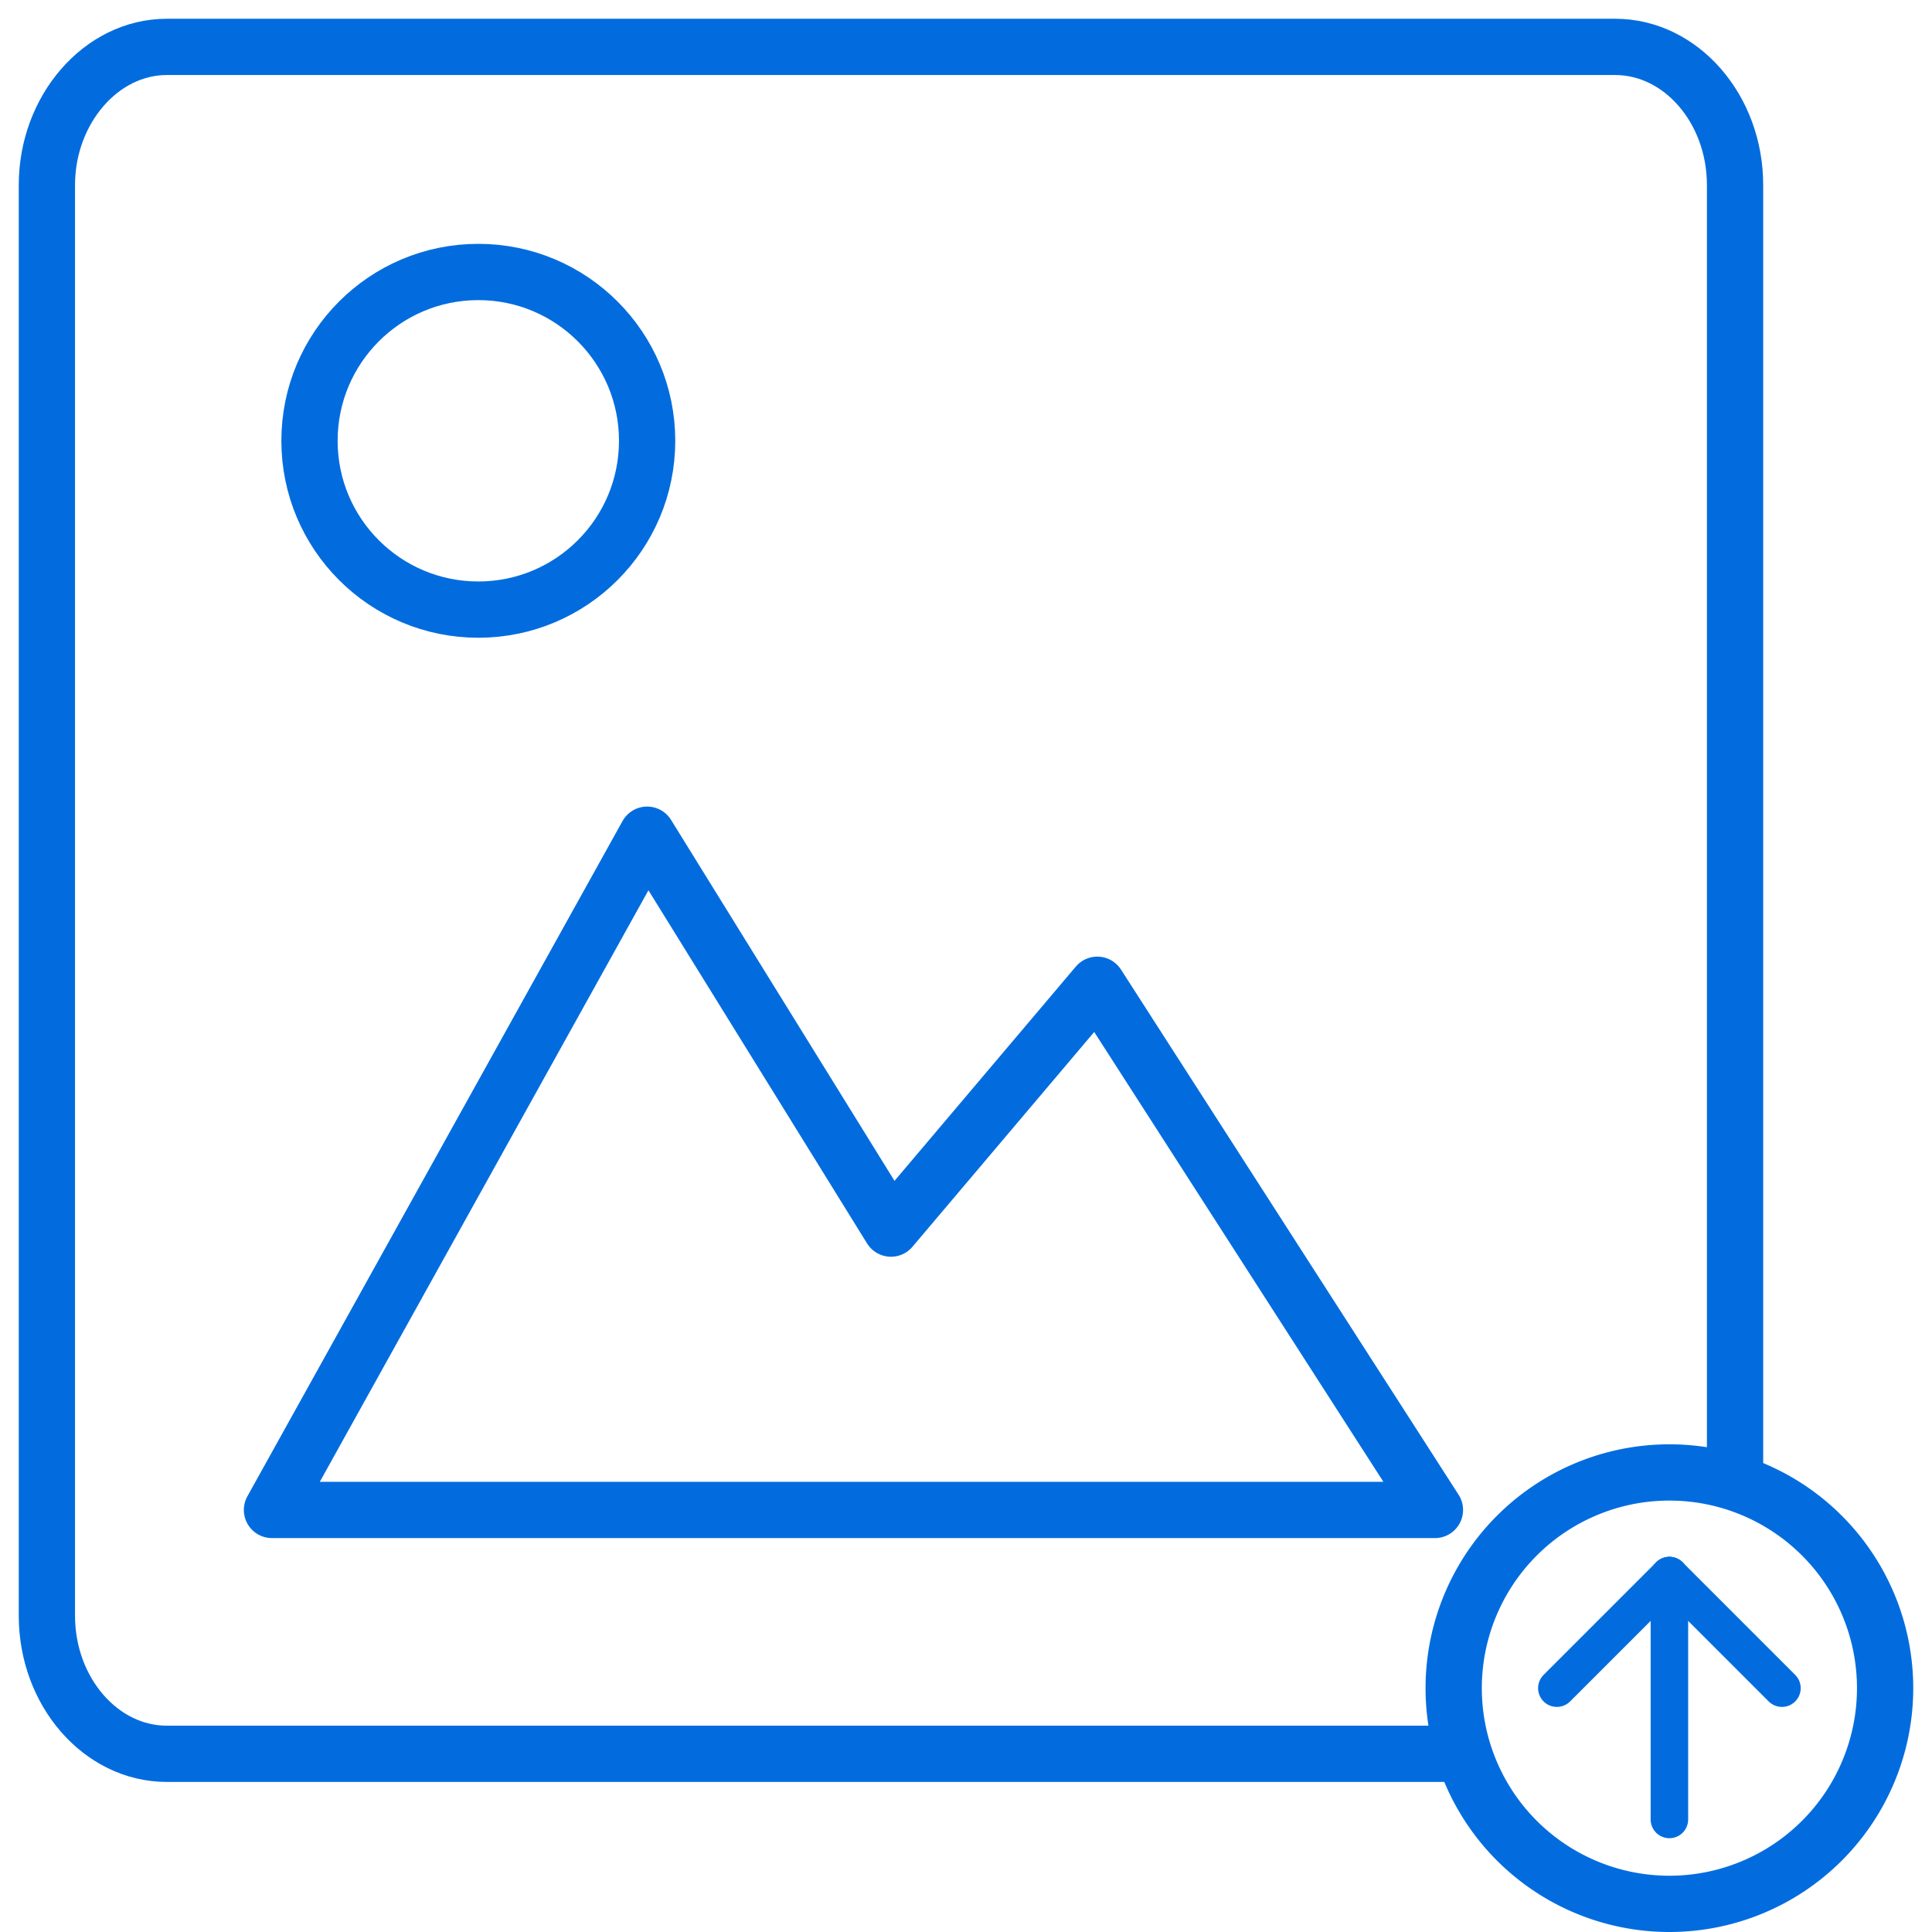 <svg xmlns="http://www.w3.org/2000/svg" viewBox="0 0 103 103"><defs><style>.cls-1{fill:#026cdf;}.cls-2,.cls-3,.cls-4{fill:none;stroke:#026cdf;}.cls-2{stroke-linecap:round;stroke-width:2px;}.cls-2,.cls-3{stroke-miterlimit:10;}.cls-3,.cls-4{stroke-width:3px;}.cls-4{stroke-linejoin:round;}</style></defs><title>TM1 Events Icon Set</title><g id="Event_Image" data-name="Event Image"><path class="cls-1" d="M89,80A10,10,0,1,1,79,90,10,10,0,0,1,89,80m0-3a13,13,0,1,0,13,13A13,13,0,0,0,89,77Z"/><line class="cls-2" x1="89" y1="84" x2="89" y2="97"/><line class="cls-2" x1="83" y1="90" x2="89" y2="84"/><line class="cls-2" x1="95" y1="90" x2="89" y2="84"/><path class="cls-3" d="M79,93.5H8.89c-3.51,0-6.39-3.31-6.39-7.36V9.86c0-4,2.88-7.36,6.39-7.36H86.11c3.51,0,6.39,3.31,6.39,7.36V79"/><circle class="cls-3" cx="25.5" cy="23.5" r="9"/><polygon class="cls-4" points="14.5 80.5 34.5 44.5 47.5 65.5 58.5 52.5 76.5 80.5 14.5 80.5"/></g></svg>